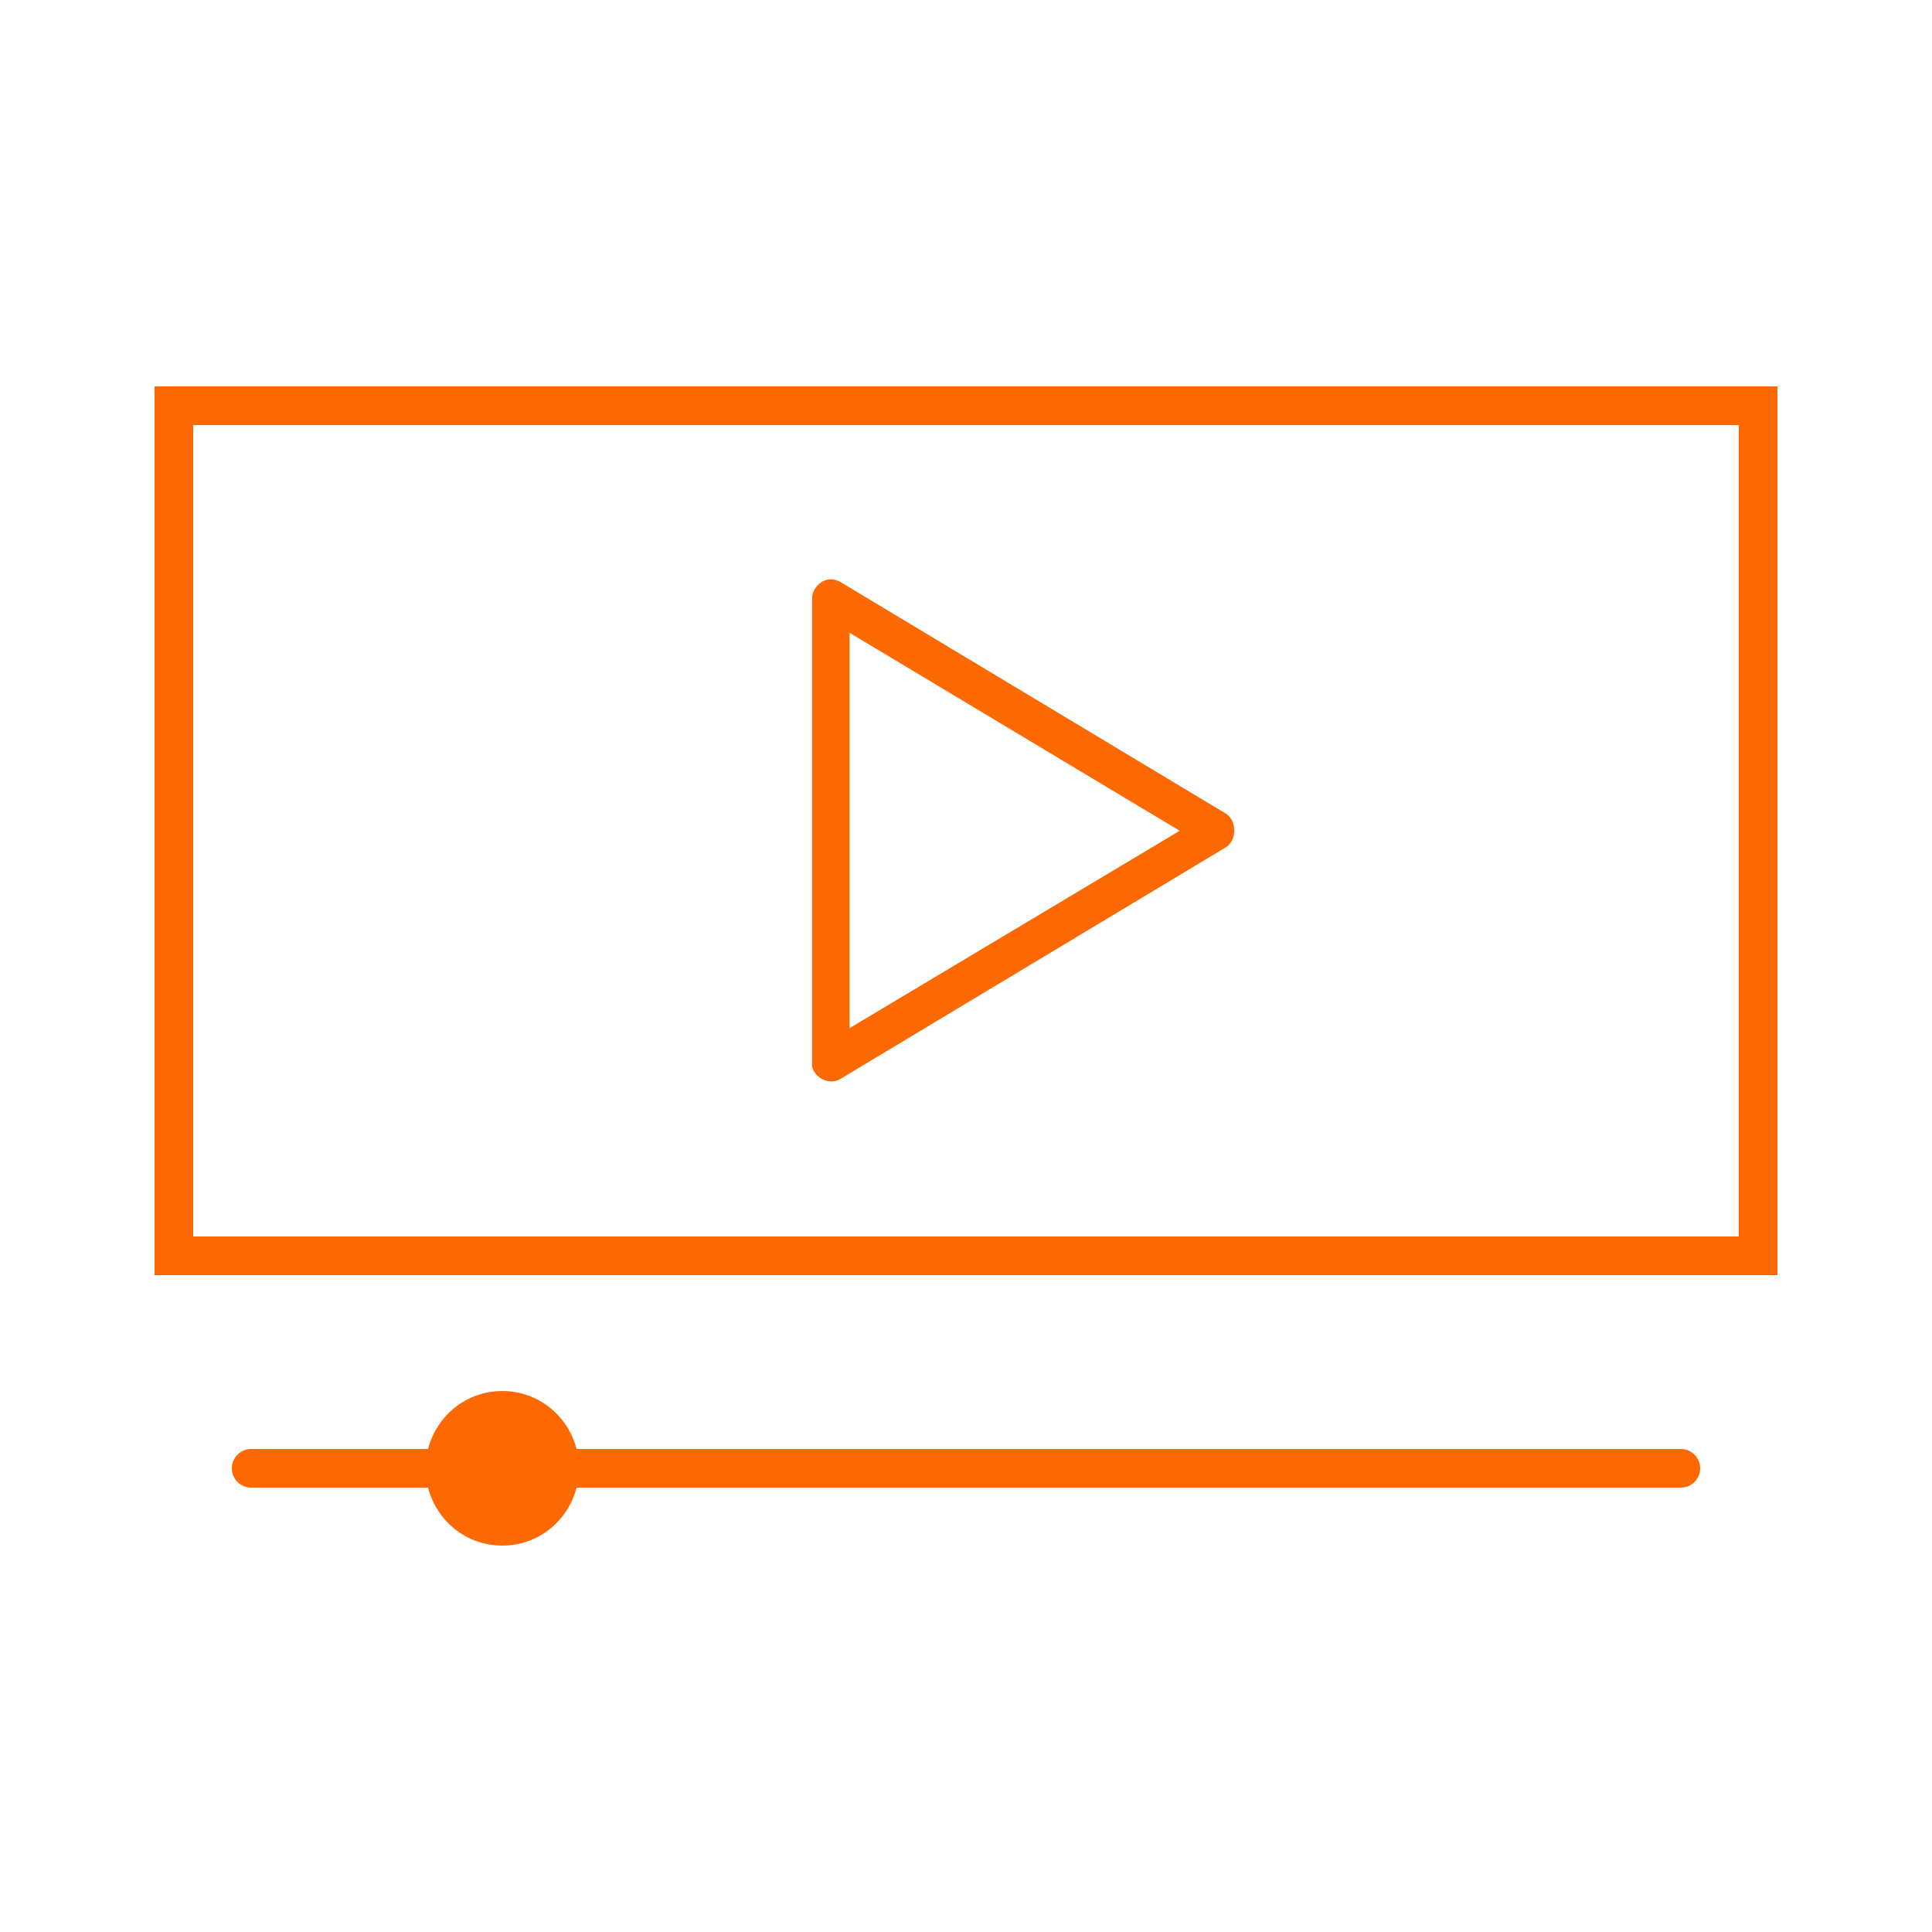 <?xml version="1.0" encoding="utf-8"?>
<svg x="0px" y="0px" viewBox="0 0 100 100" xmlns="http://www.w3.org/2000/svg">
  <g transform="matrix(1, 0, 0, 1, 0, -952.362)">
    <path style="text-indent: 0px; text-transform: none; direction: ltr; baseline-shift: baseline; color: rgb(0, 0, 0); fill: rgb(252, 104, 1);" d="m 8,972.362 0,1 0,44 0,1 1,0 82,0 1,0 0,-1 0,-44 0,-1 -1,0 -82,0 z m 2,2 80,0 0,42 -80,0 z m 32.844,8 c -0.449,0.081 -0.811,0.526 -0.812,1 l 0,24 c -0.006,0.062 -0.006,0.125 0,0.188 0.131,0.633 0.937,0.993 1.469,0.656 l 19.969,-12 c 0.553,-0.367 0.553,-1.352 0,-1.719 l -19.969,-12 c -0.196,-0.119 -0.432,-0.164 -0.656,-0.125 z m 1.125,2.75 17.094,10.25 -17.094,10.219 z m -17.969,39.25 c -1.863,0 -3.399,1.276 -3.844,3 l -9.156,0 c -0.552,0 -1,0.448 -1,1 0,0.552 0.448,1 1,1 l 9.156,0 c 0.445,1.724 1.981,3 3.844,3 1.863,0 3.399,-1.276 3.844,-3 l 57.156,0 c 0.552,0 1,-0.448 1,-1 0,-0.552 -0.448,-1 -1,-1 l -57.156,0 c -0.445,-1.724 -1.981,-3 -3.844,-3 z" fill-opacity="1" stroke="none" marker="none" visibility="visible" display="inline" overflow="visible"/>
  </g>
</svg>